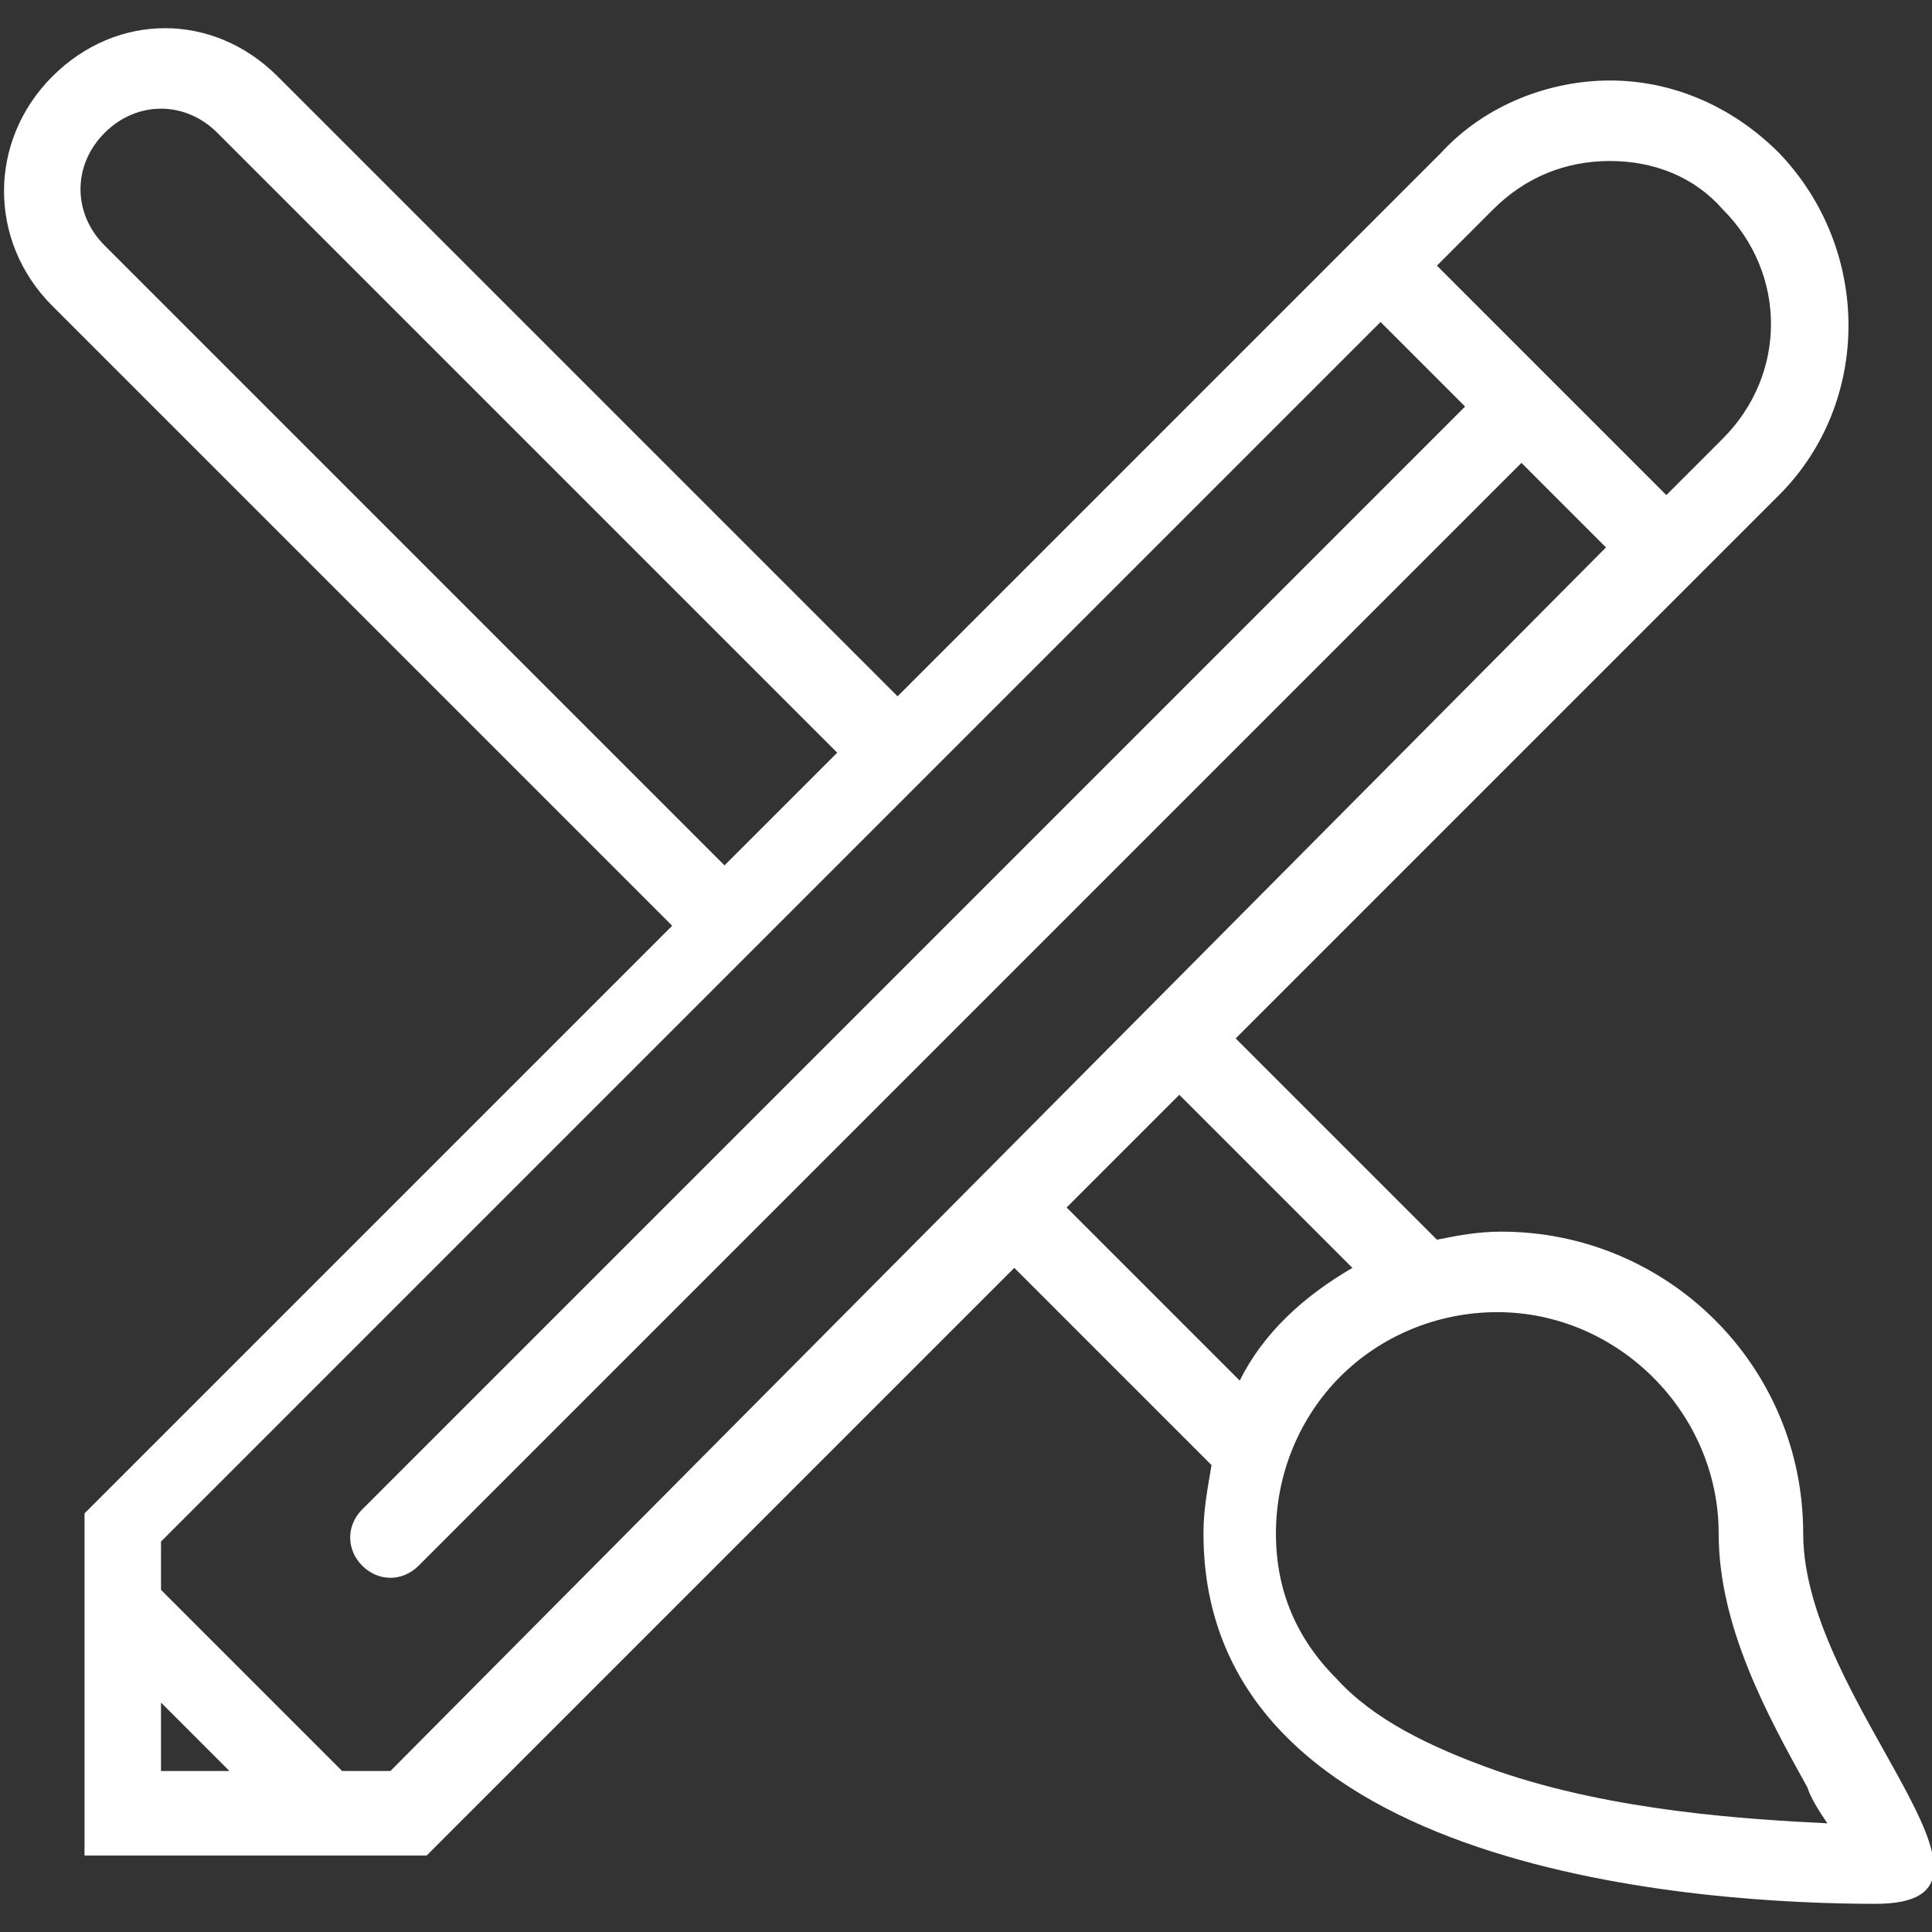 <?xml version="1.0" encoding="utf-8"?>
<!-- Generator: Adobe Illustrator 19.0.0, SVG Export Plug-In . SVG Version: 6.00 Build 0)  -->
<svg version="1.1" xmlns="http://www.w3.org/2000/svg" xmlns:xlink="http://www.w3.org/1999/xlink" x="0px" y="0px"
	 viewBox="-281 373 48 48" style="enable-background:new -281 373 48 48;" xml:space="preserve">
<rect x="-281" y="373" width="48" height="48" fill="#333333" stroke="none"/>
<style type="text/css">
	.st0{display:none;}
	.st1{display:inline;fill:#FFFFFF;}
	.st2{display:inline;}
	.st3{fill:#FFFFFF;}
</style>
<g id="Layer_1" class="st0">
	<path class="st1" d="M-261.7,419h-0.3l0,0c-0.6,0-1,0.4-1,1s0.4,1,1,1h0h10h0c0.6,0,1-0.4,1-1s-0.4-1-1-1l0,0h-0.3l3.3-10l-8-8
		l-8,8L-261.7,419z M-257,403.8l5.7,5.7l-3.1,9.5h-1.6v-7l0,0c0-0.6-0.4-1-1-1s-1,0.4-1,1l0,0v7h-1.6l-3.2-9.5L-257,403.8z"/>
	<path class="st1" d="M-235.2,379h2.2v-6h-6v6h1.8c-0.2,1.6-0.7,3.2-1.3,4.8c-1,2.4-2.4,4.5-4.3,6.4c-1.8,1.8-4,3.3-6.4,4.3
		c-1.5,0.7-3.1,1.1-4.8,1.3V395h-6v0.8c-1.6-0.2-3.2-0.7-4.8-1.3c-2.4-1-4.5-2.4-6.4-4.3c-1.8-1.8-3.3-4-4.3-6.4
		c-0.7-1.5-1.1-3.1-1.3-4.8h1.8v-6h-6v6h2.2c1.2,8.5,7.2,15.5,15.2,18h-11.6c-0.4-1.2-1.5-2-2.8-2c-1.7,0-3,1.3-3,3c0,1.7,1.3,3,3,3
		c1.3,0,2.4-0.8,2.8-2h15.2v2h3h3v-2h15.2c0.4,1.2,1.5,2,2.8,2c1.7,0,3-1.3,3-3c0-1.7-1.3-3-3-3c-1.3,0-2.4,0.8-2.8,2h-11.6
		C-242.4,394.5-236.4,387.5-235.2,379z M-235,377h-2v-2h2V377z M-279,375h2v2h-2V375z M-278,399c-0.6,0-1-0.4-1-1c0-0.6,0.4-1,1-1
		s1,0.4,1,1C-277,398.6-277.4,399-278,399z M-256,399h-2v-2h2V399z M-236,397c0.6,0,1,0.4,1,1c0,0.6-0.4,1-1,1s-1-0.4-1-1
		C-237,397.4-236.6,397-236,397z"/>
</g>
<g id="Layer_2" class="st0">
	<g class="st2">
		<path class="st3" d="M-234.4,391.1l-2.6-10.8c0-0.1-0.7-2.6-3.1-3.7c-1.8-0.8-7.5-2.9-9-3.5c-0.1-0.1-0.3-0.2-0.5-0.2h-14.7
			c0,0,0,0,0,0h0c0,0,0,0,0,0c0,0,0,0,0,0s0,0,0,0s0,0,0,0c-0.3,0.1-7.2,2.7-9.3,3.6c-2.4,1-3.1,3.4-3.2,3.7v0c0,0,0,0,0,0l-1.8,7.6
			l-0.8,3.1c-0.1,0.4,0.1,0.7,0.5,0.9l7.4,3v25.3c0,0.4,0.3,0.8,0.8,0.8h27.8c0.4,0,0.8-0.3,0.8-0.8v-25.3l7.5-3
			C-234.5,391.8-234.3,391.4-234.4,391.1z M-238.5,380.5C-238.5,380.6-238.5,380.6-238.5,380.5
			C-238.5,380.6-238.5,380.6-238.5,380.5C-238.5,380.6-238.5,380.6-238.5,380.5L-238.5,380.5c0,0.1,0,0.1,0,0.1c0,0,0,0,0,0
			c0,0,0,0,0,0c0,0,0,0,0,0c0,0,0,0,0,0l1.7,7l-5.5,2.3v-4.5l3.4-5.7C-238.7,380.1-238.6,380.4-238.5,380.5z M-250.4,374.5
			c-0.3,4.1-3.5,6.9-6.5,6.9c-3,0-6.2-2.7-6.5-6.9H-250.4z M-271.7,393.3l-6.3-2.5l0.4-1.6l5.9,2.5V393.3z M-271.7,390l-5.5-2.3
			l1.7-7c0,0,0.1-0.4,0.4-0.9l3.4,5.7V390z M-243.7,384.9c-0.1,0.1-0.1,0.3-0.1,0.4v31.1v1.5v1.6h-26.3v-1.6v-1.5v-31.1
			c0-0.1,0-0.3-0.1-0.4l-3.8-6.3c0.2-0.2,0.5-0.4,0.9-0.5c1.5-0.7,6.2-2.4,8.2-3.2c0.5,4.5,4,8.1,8,8.1c4,0,7.5-3.6,8-8
			c2.1,0.8,6.6,2.5,8.1,3.2c0.3,0.1,0.6,0.3,0.9,0.5L-243.7,384.9z M-242.3,393.3v-1.6l5.9-2.5l0.4,1.6L-242.3,393.3z"/>
		<path class="st3" d="M-266.3,399.6l5-8.3l2.4,4l4.5-7.9l7,12.2H-266.3z M-258.8,398.1h8.6l-4.3-7.5L-258.8,398.1z M-263.6,398.1h3
			l0.7-1.2l-1.5-2.5L-263.6,398.1z"/>
		<path class="st3" d="M-247.9,403.2h-17.9c-0.4,0-0.8-0.3-0.8-0.8l0,0c0-0.4,0.3-0.8,0.8-0.8h17.9c0.4,0,0.8,0.3,0.8,0.8l0,0
			C-247.2,402.9-247.5,403.2-247.9,403.2z"/>
		<path class="st3" d="M-251.4,406.1h-11.1c-0.4,0-0.8-0.3-0.8-0.8l0,0c0-0.4,0.3-0.8,0.8-0.8h11.1c0.4,0,0.8,0.3,0.8,0.8l0,0
			C-250.6,405.8-250.9,406.1-251.4,406.1z"/>
	</g>
</g>
<g id="Layer_3">
	<g>
		<path class="st3" d="M-236.2,411.1c0-4.2-3.4-7.5-7.5-7.5c-0.6,0-1.1,0.1-1.6,0.2l-5-5l13.5-13.5c2.3-2.3,2.3-6.1,0-8.5
			c-1.2-1.2-2.7-1.8-4.2-1.8s-3.1,0.6-4.2,1.8l0,0l-13.5,13.5l-15.4-15.4c-0.8-0.8-1.8-1.2-2.8-1.2c-1,0-2,0.4-2.8,1.2
			c-1.6,1.6-1.6,4.1,0,5.7l15.4,15.4l-14.6,14.6v8.5h8.5l14.6-14.6l4.9,4.9c-0.1,0.6-0.2,1.1-0.2,1.7c0,8.5,12.6,9.2,16.7,9.2
			C-230.3,420.3-236.2,415.3-236.2,411.1z M-241,377c1.1,0,2.1,0.4,2.8,1.2c1.6,1.6,1.6,4.1,0,5.7l-1.4,1.4l-5.7-5.7l1.4-1.4
			C-243.1,377.4-242.1,377-241,377z M-278.4,379.1c-0.8-0.8-0.8-2,0-2.8c0.4-0.4,0.9-0.6,1.4-0.6c0.5,0,1,0.2,1.4,0.6l15.4,15.4
			l-2.8,2.8L-278.4,379.1z M-277,417v-1.7l1.7,1.7H-277z M-271.3,417h-1.2l-4.5-4.5v-1.2l30.3-30.3l2.1,2.1l-27.4,27.4l0,0l0,0
			c-0.4,0.4-0.4,1,0,1.4c0.4,0.4,1,0.4,1.4,0l27.4-27.4l2.1,2.1L-271.3,417z M-254.5,403l2.8-2.8l4.3,4.3c-1.2,0.7-2.2,1.6-2.8,2.8
			L-254.5,403z M-243.8,417c-1.7-0.6-3.1-1.3-4-2.3c-1-1-1.5-2.2-1.5-3.6c0-1.5,0.6-2.9,1.6-3.9c1-1,2.4-1.6,3.9-1.6
			c3,0,5.5,2.5,5.5,5.5c0,2.3,1.2,4.5,2.2,6.3c0.1,0.3,0.3,0.6,0.5,0.9C-237.6,418.2-240.9,418-243.8,417z"/>
	</g>
</g>
<g id="Layer_4" class="st0">
	<g class="st2">
		<path class="st3" d="M-234.1,373.4c-9.2,1.8-17.6,6.3-24.3,12.9l-8.7,0.4c-0.2,0-0.5,0.1-0.7,0.3l-9,9c-0.4,0.4-0.4,1,0,1.4
			c0.2,0.2,0.4,0.3,0.7,0.3h0.1l10.1-0.7c-0.4,0.8-0.8,1.7-1.1,2.6c-0.1,0.4-0.1,0.8,0.2,1.1l6.6,6.6c0.3,0.3,0.7,0.4,1.1,0.2
			c0.9-0.4,1.8-0.8,2.7-1.2l-0.7,10.2c0,0.5,0.4,1,0.9,1c0.3,0,0.6-0.1,0.8-0.3l9-9c0.2-0.2,0.3-0.4,0.3-0.7l0.5-8.9
			c6.5-6.7,10.9-15.1,12.7-24.2c0.1-0.5-0.3-1-0.8-1.1C-233.9,373.3-234,373.3-234.1,373.4z M-273.5,395.4l6.8-6.8l6.3-0.3
			c-1.7,2-3.2,4.2-4.5,6.6L-273.5,395.4z M-248.2,407.1l-6.8,6.8l0.6-8.8c2.3-1.3,4.5-2.8,6.6-4.5L-248.2,407.1z M-259.2,405.3
			l-5.7-5.7c7.2-17.6,24.6-22.8,29.7-24C-236.4,380.7-241.6,398.1-259.2,405.3z"/>
		<path class="st3" d="M-279.3,411.8c0.3,0,0.5-0.1,0.7-0.3l9.2-9.2c0.4-0.4,0.4-1,0-1.4c-0.4-0.4-1-0.4-1.4,0l0,0l-9.2,9.1
			c-0.4,0.4-0.5,1-0.1,1.4C-279.9,411.7-279.6,411.8-279.3,411.8z"/>
		<path class="st3" d="M-269.2,409.5c-0.4-0.4-1-0.4-1.4,0l-9.2,9.2c-0.5,0.3-0.6,0.9-0.3,1.4s0.9,0.6,1.4,0.3
			c0.1-0.1,0.3-0.2,0.3-0.3l9.2-9.2C-268.8,410.5-268.8,409.9-269.2,409.5C-269.1,409.5-269.2,409.5-269.2,409.5z"/>
		<path class="st3" d="M-261.9,409.7l-9.2,9.2c-0.4,0.4-0.5,1-0.1,1.4c0.4,0.4,1,0.5,1.4,0.1c0,0,0.1-0.1,0.1-0.1l9.1-9.2
			c0.4-0.4,0.3-1-0.1-1.4C-261.1,409.4-261.6,409.4-261.9,409.7L-261.9,409.7z"/>
		<path class="st3" d="M-246,390.7c2.4,0,4.4-2,4.4-4.4s-2-4.4-4.4-4.4s-4.4,2-4.4,4.4c0,1.2,0.5,2.3,1.3,3.1
			C-248.3,390.3-247.2,390.7-246,390.7z M-247.7,384.6c1-1,2.5-1,3.5,0s1,2.5,0,3.5l0,0c-1,0.9-2.5,0.9-3.5,0
			C-248.7,387.1-248.7,385.6-247.7,384.6L-247.7,384.6z"/>
	</g>
</g>
</svg>
